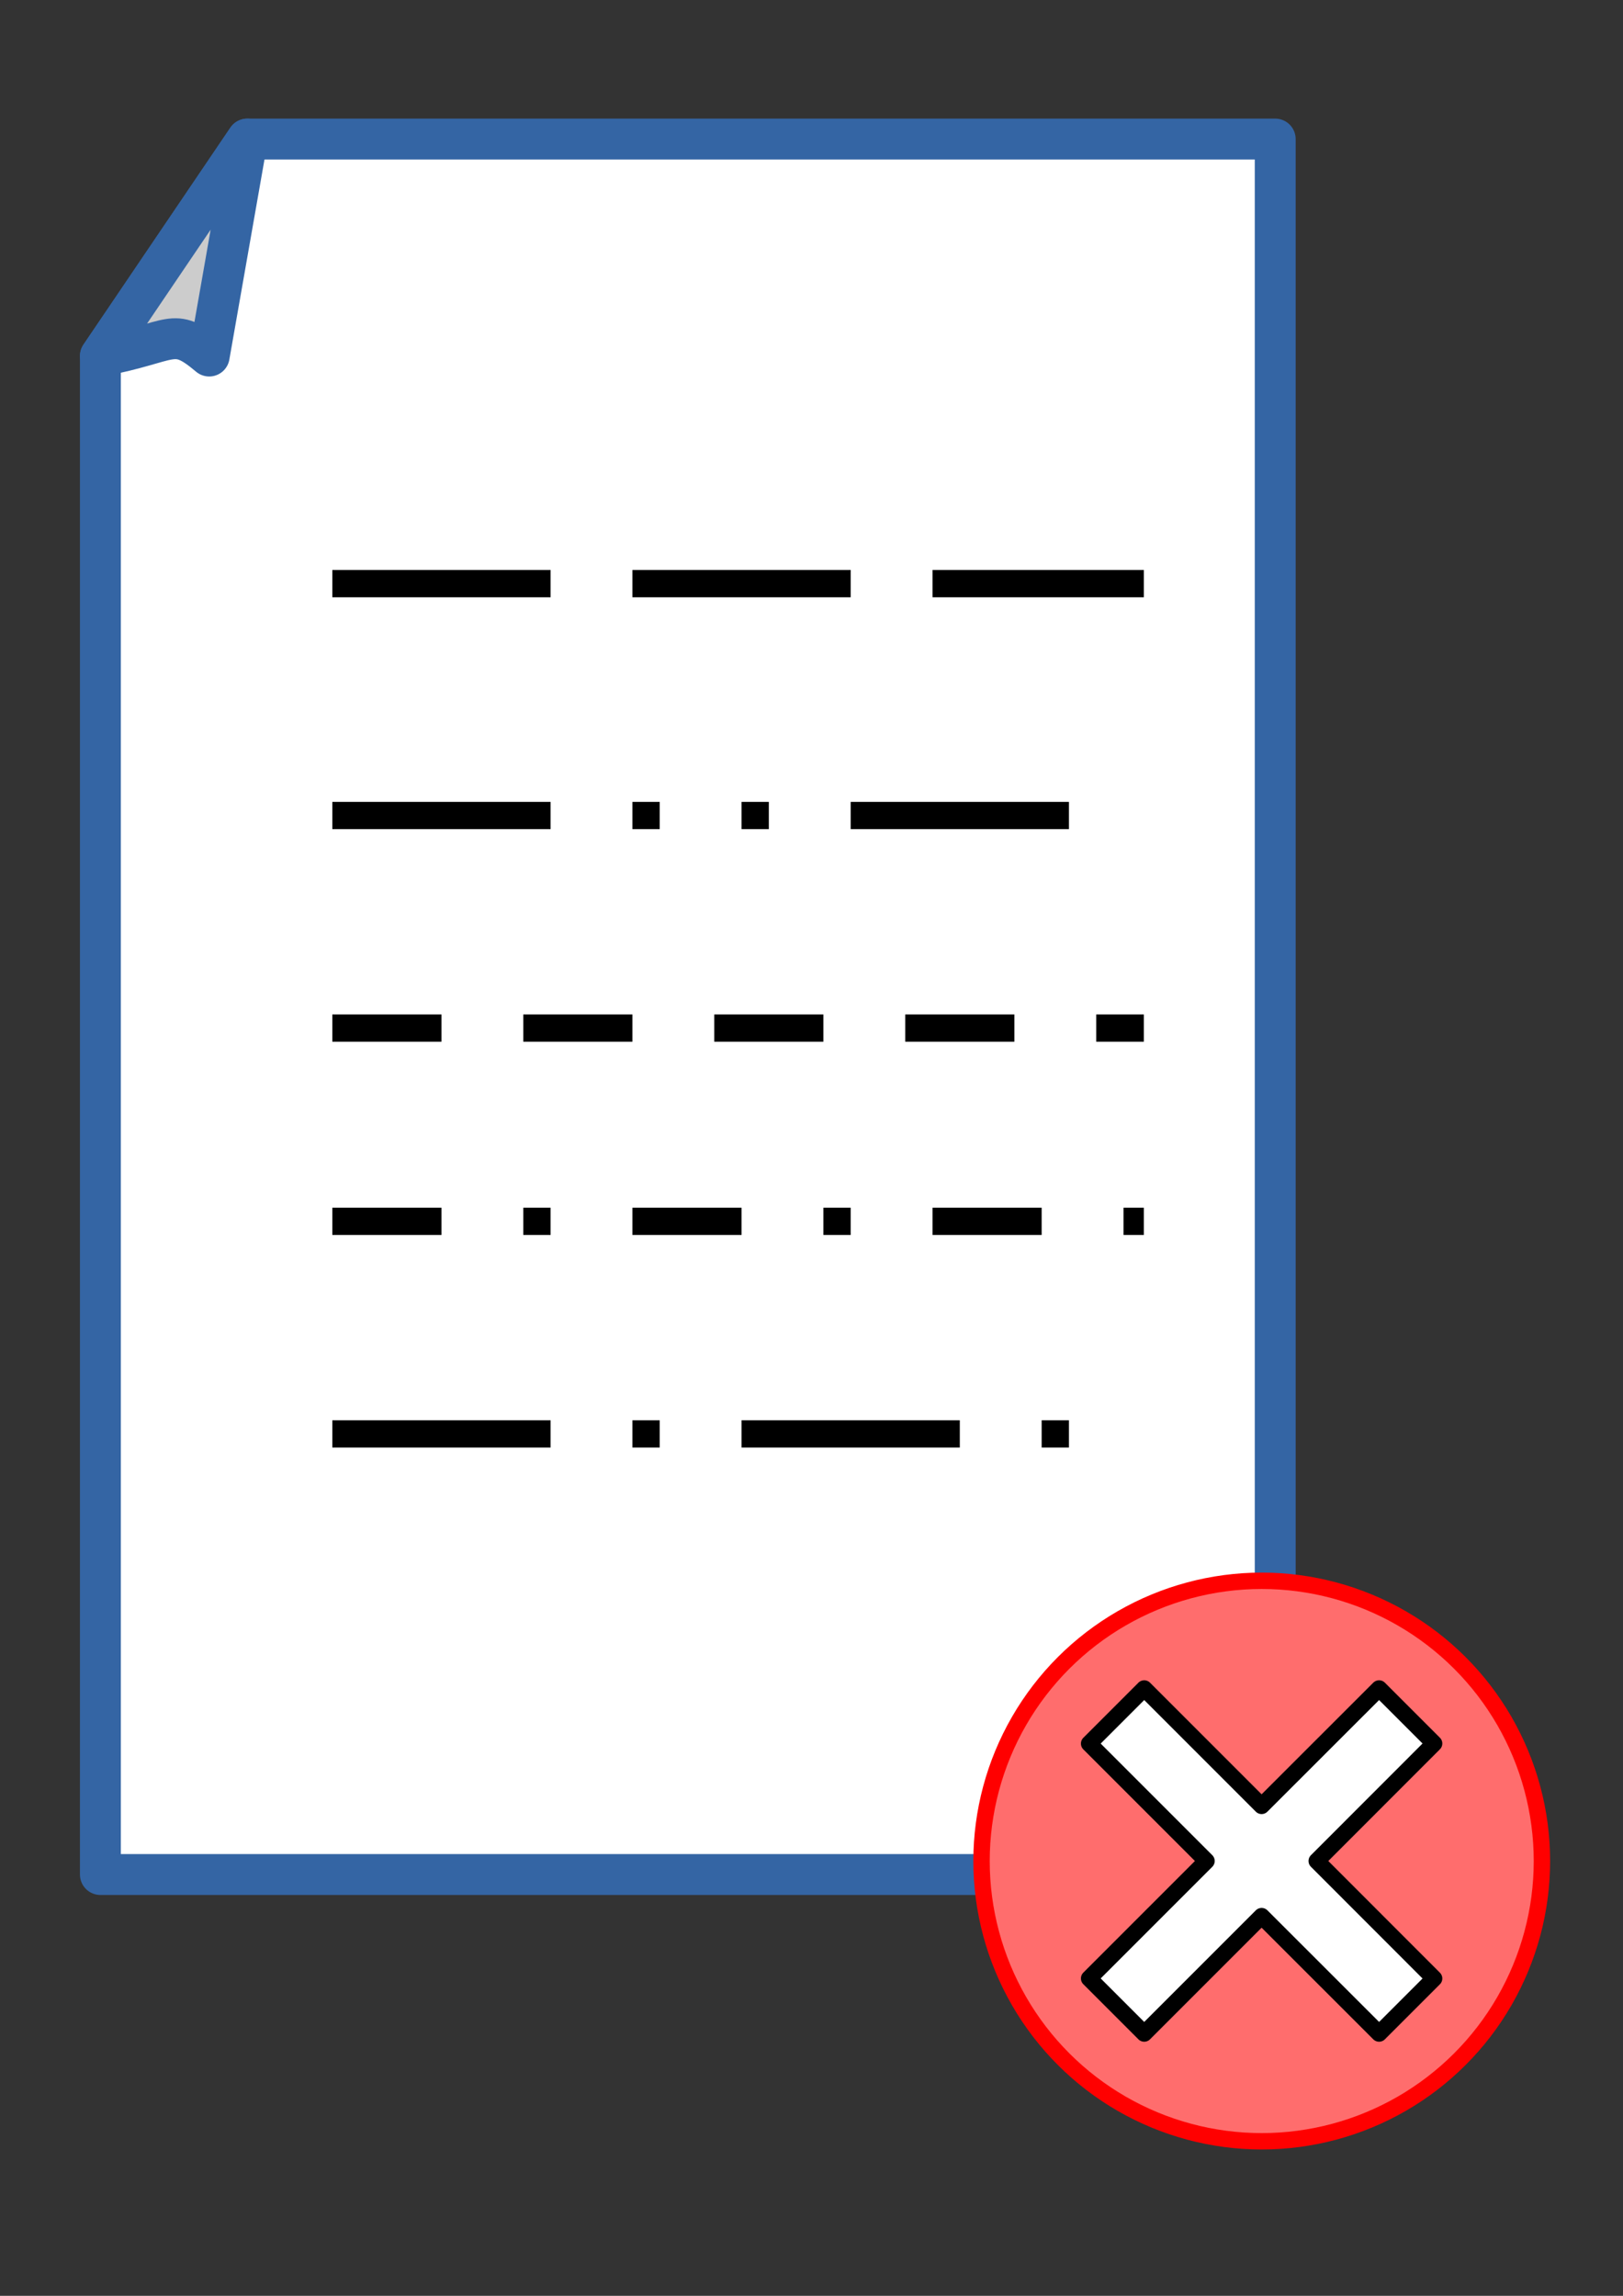 <?xml version="1.0" encoding="UTF-8"?>
<!DOCTYPE svg PUBLIC "-//W3C//DTD SVG 1.1//EN" "http://www.w3.org/Graphics/SVG/1.1/DTD/svg11.dtd">
<svg version="1.2" width="210mm" height="297mm" viewBox="0 0 21000 29700" preserveAspectRatio="xMidYMid" fill-rule="evenodd" stroke-width="28.222" stroke-linejoin="round" xmlns="http://www.w3.org/2000/svg" xmlns:ooo="http://xml.openoffice.org/svg/export" xmlns:xlink="http://www.w3.org/1999/xlink" xmlns:presentation="http://sun.com/xmlns/staroffice/presentation" xmlns:smil="http://www.w3.org/2001/SMIL20/" xmlns:anim="urn:oasis:names:tc:opendocument:xmlns:animation:1.0" xml:space="preserve">
 <rect x="0" y="0" width="21000" height="29700" fill="#333333" stroke="none"/>
 <defs class="ClipPathGroup">
  <clipPath id="presentation_clip_path" clipPathUnits="userSpaceOnUse">
   <rect x="0" y="0" width="21000" height="29700"/>
  </clipPath>
  <clipPath id="presentation_clip_path_shrink" clipPathUnits="userSpaceOnUse">
   <rect x="21" y="29" width="20958" height="29641"/>
  </clipPath>
 </defs>
 <defs class="TextShapeIndex">
  <g ooo:slide="id1" ooo:id-list="id3 id4 id5 id6 id7 id8 id9 id10"/>
 </defs>
 <defs class="EmbeddedBulletChars">
  <g id="bullet-char-template-57356" transform="scale(0,-0)">
   <path d="M 580,1141 L 1163,571 580,0 -4,571 580,1141 Z"/>
  </g>
  <g id="bullet-char-template-57354" transform="scale(0,-0)">
   <path d="M 8,1128 L 1137,1128 1137,0 8,0 8,1128 Z"/>
  </g>
  <g id="bullet-char-template-10146" transform="scale(0,-0)">
   <path d="M 174,0 L 602,739 174,1481 1456,739 174,0 Z M 1358,739 L 309,1346 659,739 1358,739 Z"/>
  </g>
  <g id="bullet-char-template-10132" transform="scale(0,-0)">
   <path d="M 2015,739 L 1276,0 717,0 1260,543 174,543 174,936 1260,936 717,1481 1274,1481 2015,739 Z"/>
  </g>
  <g id="bullet-char-template-10007" transform="scale(0,-0)">
   <path d="M 0,-2 C -7,14 -16,27 -25,37 L 356,567 C 262,823 215,952 215,954 215,979 228,992 255,992 264,992 276,990 289,987 310,991 331,999 354,1012 L 381,999 492,748 772,1049 836,1024 860,1049 C 881,1039 901,1025 922,1006 886,937 835,863 770,784 769,783 710,716 594,584 L 774,223 C 774,196 753,168 711,139 L 727,119 C 717,90 699,76 672,76 641,76 570,178 457,381 L 164,-76 C 142,-110 111,-127 72,-127 30,-127 9,-110 8,-76 1,-67 -2,-52 -2,-32 -2,-23 -1,-13 0,-2 Z"/>
  </g>
  <g id="bullet-char-template-10004" transform="scale(0,-0)">
   <path d="M 285,-33 C 182,-33 111,30 74,156 52,228 41,333 41,471 41,549 55,616 82,672 116,743 169,778 240,778 293,778 328,747 346,684 L 369,508 C 377,444 397,411 428,410 L 1163,1116 C 1174,1127 1196,1133 1229,1133 1271,1133 1292,1118 1292,1087 L 1292,965 C 1292,929 1282,901 1262,881 L 442,47 C 390,-6 338,-33 285,-33 Z"/>
  </g>
  <g id="bullet-char-template-9679" transform="scale(0,-0)">
   <path d="M 813,0 C 632,0 489,54 383,161 276,268 223,411 223,592 223,773 276,916 383,1023 489,1130 632,1184 813,1184 992,1184 1136,1130 1245,1023 1353,916 1407,772 1407,592 1407,412 1353,268 1245,161 1136,54 992,0 813,0 Z"/>
  </g>
  <g id="bullet-char-template-8226" transform="scale(0,-0)">
   <path d="M 346,457 C 273,457 209,483 155,535 101,586 74,649 74,723 74,796 101,859 155,911 209,963 273,989 346,989 419,989 480,963 531,910 582,859 608,796 608,723 608,648 583,586 532,535 482,483 420,457 346,457 Z"/>
  </g>
  <g id="bullet-char-template-8211" transform="scale(0,-0)">
   <path d="M -4,459 L 1135,459 1135,606 -4,606 -4,459 Z"/>
  </g>
  <g id="bullet-char-template-61548" transform="scale(0,-0)">
   <path d="M 173,740 C 173,903 231,1043 346,1159 462,1274 601,1332 765,1332 928,1332 1067,1274 1183,1159 1299,1043 1357,903 1357,740 1357,577 1299,437 1183,322 1067,206 928,148 765,148 601,148 462,206 346,322 231,437 173,577 173,740 Z"/>
  </g>
 </defs>
 <g>
  <g id="id2" class="Master_Slide">
   <g id="bg-id2" class="Background"/>
   <g id="bo-id2" class="BackgroundObjects"/>
  </g>
 </g>
 <g class="SlideGroup">
  <g>
   <g id="container-id1">
    <g id="id1" class="Slide" clip-path="url(#presentation_clip_path)">
     <g class="Page">
      <g class="com.sun.star.drawing.CustomShape">
       <g id="id3">
        <rect class="BoundingBox" stroke="none" fill="none" x="1034" y="1534" width="15732" height="22982"/>
        <path fill="rgb(255,255,255)" stroke="none" d="M 16500,24250 L 1299,24250 1299,4606 3200,1799 16500,1799 16500,24250 Z"/>
        <path fill="none" stroke="rgb(52,101,164)" stroke-width="529" stroke-linejoin="round" d="M 16500,24250 L 1299,24250 1299,4606 3200,1799 16500,1799 16500,24250 Z"/>
        <path fill="rgb(204,204,204)" stroke="none" d="M 3200,1799 L 2707,4606 C 2232,4205 2250,4430 1299,4606 L 3200,1799 Z"/>
        <path fill="none" stroke="rgb(52,101,164)" stroke-width="529" stroke-linejoin="round" d="M 3200,1799 L 2707,4606 C 2232,4205 2250,4430 1299,4606 L 3200,1799 Z"/>
       </g>
      </g>
      <g class="Group">
       <g class="com.sun.star.drawing.CustomShape">
        <g id="id4">
         <rect class="BoundingBox" stroke="none" fill="none" x="12594" y="20344" width="7464" height="7464"/>
         <path fill="rgb(255,109,109)" stroke="none" d="M 19951,24076 C 19951,24712 19783,25337 19465,25888 19147,26439 18689,26897 18138,27215 17587,27533 16962,27701 16326,27701 15689,27701 15064,27533 14513,27215 13962,26897 13504,26439 13186,25888 12868,25337 12700,24712 12700,24076 12700,23439 12868,22814 13186,22263 13504,21712 13962,21254 14513,20936 15064,20618 15689,20450 16325,20450 16962,20450 17587,20618 18138,20936 18689,21254 19147,21712 19465,22263 19783,22814 19951,23439 19951,24076 L 19951,24076 Z"/>
         <path fill="none" stroke="rgb(255,0,0)" stroke-width="212" stroke-linejoin="round" d="M 19951,24076 C 19951,24712 19783,25337 19465,25888 19147,26439 18689,26897 18138,27215 17587,27533 16962,27701 16326,27701 15689,27701 15064,27533 14513,27215 13962,26897 13504,26439 13186,25888 12868,25337 12700,24712 12700,24076 12700,23439 12868,22814 13186,22263 13504,21712 13962,21254 14513,20936 15064,20618 15689,20450 16325,20450 16962,20450 17587,20618 18138,20936 18689,21254 19147,21712 19465,22263 19783,22814 19951,23439 19951,24076 L 19951,24076 Z"/>
        </g>
       </g>
       <g class="com.sun.star.drawing.CustomShape">
        <g id="id5">
         <rect class="BoundingBox" stroke="none" fill="none" x="13986" y="21736" width="4678" height="4679"/>
         <path fill="rgb(255,255,255)" stroke="none" d="M 14092,22556 L 14805,21843 16324,23362 17844,21843 18556,22555 17037,24075 18556,25595 17844,26307 16324,24788 14805,26307 14092,25594 15611,24075 14092,22556 14092,22556 Z"/>
         <path fill="none" stroke="rgb(0,0,0)" stroke-width="212" stroke-linejoin="round" d="M 14092,22556 L 14805,21843 16324,23362 17844,21843 18556,22555 17037,24075 18556,25595 17844,26307 16324,24788 14805,26307 14092,25594 15611,24075 14092,22556 14092,22556 Z"/>
        </g>
       </g>
      </g>
      <g class="com.sun.star.drawing.LineShape">
       <g id="id6">
        <rect class="BoundingBox" stroke="none" fill="none" x="4123" y="7373" width="10855" height="355"/>
        <path fill="none" stroke="rgb(0,0,0)" stroke-width="353" stroke-linejoin="round" d="M 4300,7550 L 7124,7550"/>
        <path fill="none" stroke="rgb(0,0,0)" stroke-width="353" stroke-linejoin="round" d="M 8183,7550 L 11007,7550"/>
        <path fill="none" stroke="rgb(0,0,0)" stroke-width="353" stroke-linejoin="round" d="M 12066,7550 L 14800,7550"/>
       </g>
      </g>
      <g class="com.sun.star.drawing.LineShape">
       <g id="id7">
        <rect class="BoundingBox" stroke="none" fill="none" x="4123" y="10373" width="10855" height="355"/>
        <path fill="none" stroke="rgb(0,0,0)" stroke-width="353" stroke-linejoin="round" d="M 4300,10550 L 7124,10550"/>
        <path fill="none" stroke="rgb(0,0,0)" stroke-width="353" stroke-linejoin="round" d="M 8183,10550 L 8536,10550"/>
        <path fill="none" stroke="rgb(0,0,0)" stroke-width="353" stroke-linejoin="round" d="M 9595,10550 L 9948,10550"/>
        <path fill="none" stroke="rgb(0,0,0)" stroke-width="353" stroke-linejoin="round" d="M 11007,10550 L 13831,10550"/>
       </g>
      </g>
      <g class="com.sun.star.drawing.LineShape">
       <g id="id8">
        <rect class="BoundingBox" stroke="none" fill="none" x="4123" y="13123" width="10855" height="355"/>
        <path fill="none" stroke="rgb(0,0,0)" stroke-width="353" stroke-linejoin="round" d="M 4300,13300 L 5712,13300"/>
        <path fill="none" stroke="rgb(0,0,0)" stroke-width="353" stroke-linejoin="round" d="M 6771,13300 L 8183,13300"/>
        <path fill="none" stroke="rgb(0,0,0)" stroke-width="353" stroke-linejoin="round" d="M 9242,13300 L 10654,13300"/>
        <path fill="none" stroke="rgb(0,0,0)" stroke-width="353" stroke-linejoin="round" d="M 11713,13300 L 13125,13300"/>
        <path fill="none" stroke="rgb(0,0,0)" stroke-width="353" stroke-linejoin="round" d="M 14184,13300 L 14800,13300"/>
       </g>
      </g>
      <g class="com.sun.star.drawing.LineShape">
       <g id="id9">
        <rect class="BoundingBox" stroke="none" fill="none" x="4123" y="15623" width="10855" height="355"/>
        <path fill="none" stroke="rgb(0,0,0)" stroke-width="353" stroke-linejoin="round" d="M 4300,15800 L 5712,15800"/>
        <path fill="none" stroke="rgb(0,0,0)" stroke-width="353" stroke-linejoin="round" d="M 6771,15800 L 7124,15800"/>
        <path fill="none" stroke="rgb(0,0,0)" stroke-width="353" stroke-linejoin="round" d="M 8183,15800 L 9595,15800"/>
        <path fill="none" stroke="rgb(0,0,0)" stroke-width="353" stroke-linejoin="round" d="M 10654,15800 L 11007,15800"/>
        <path fill="none" stroke="rgb(0,0,0)" stroke-width="353" stroke-linejoin="round" d="M 12066,15800 L 13478,15800"/>
        <path fill="none" stroke="rgb(0,0,0)" stroke-width="353" stroke-linejoin="round" d="M 14537,15800 L 14800,15800"/>
       </g>
      </g>
      <g class="com.sun.star.drawing.LineShape">
       <g id="id10">
        <rect class="BoundingBox" stroke="none" fill="none" x="4123" y="18373" width="10855" height="355"/>
        <path fill="none" stroke="rgb(0,0,0)" stroke-width="353" stroke-linejoin="round" d="M 4300,18550 L 7124,18550"/>
        <path fill="none" stroke="rgb(0,0,0)" stroke-width="353" stroke-linejoin="round" d="M 8183,18550 L 8536,18550"/>
        <path fill="none" stroke="rgb(0,0,0)" stroke-width="353" stroke-linejoin="round" d="M 9595,18550 L 12419,18550"/>
        <path fill="none" stroke="rgb(0,0,0)" stroke-width="353" stroke-linejoin="round" d="M 13478,18550 L 13831,18550"/>
       </g>
      </g>
     </g>
    </g>
   </g>
  </g>
 </g>
</svg>
